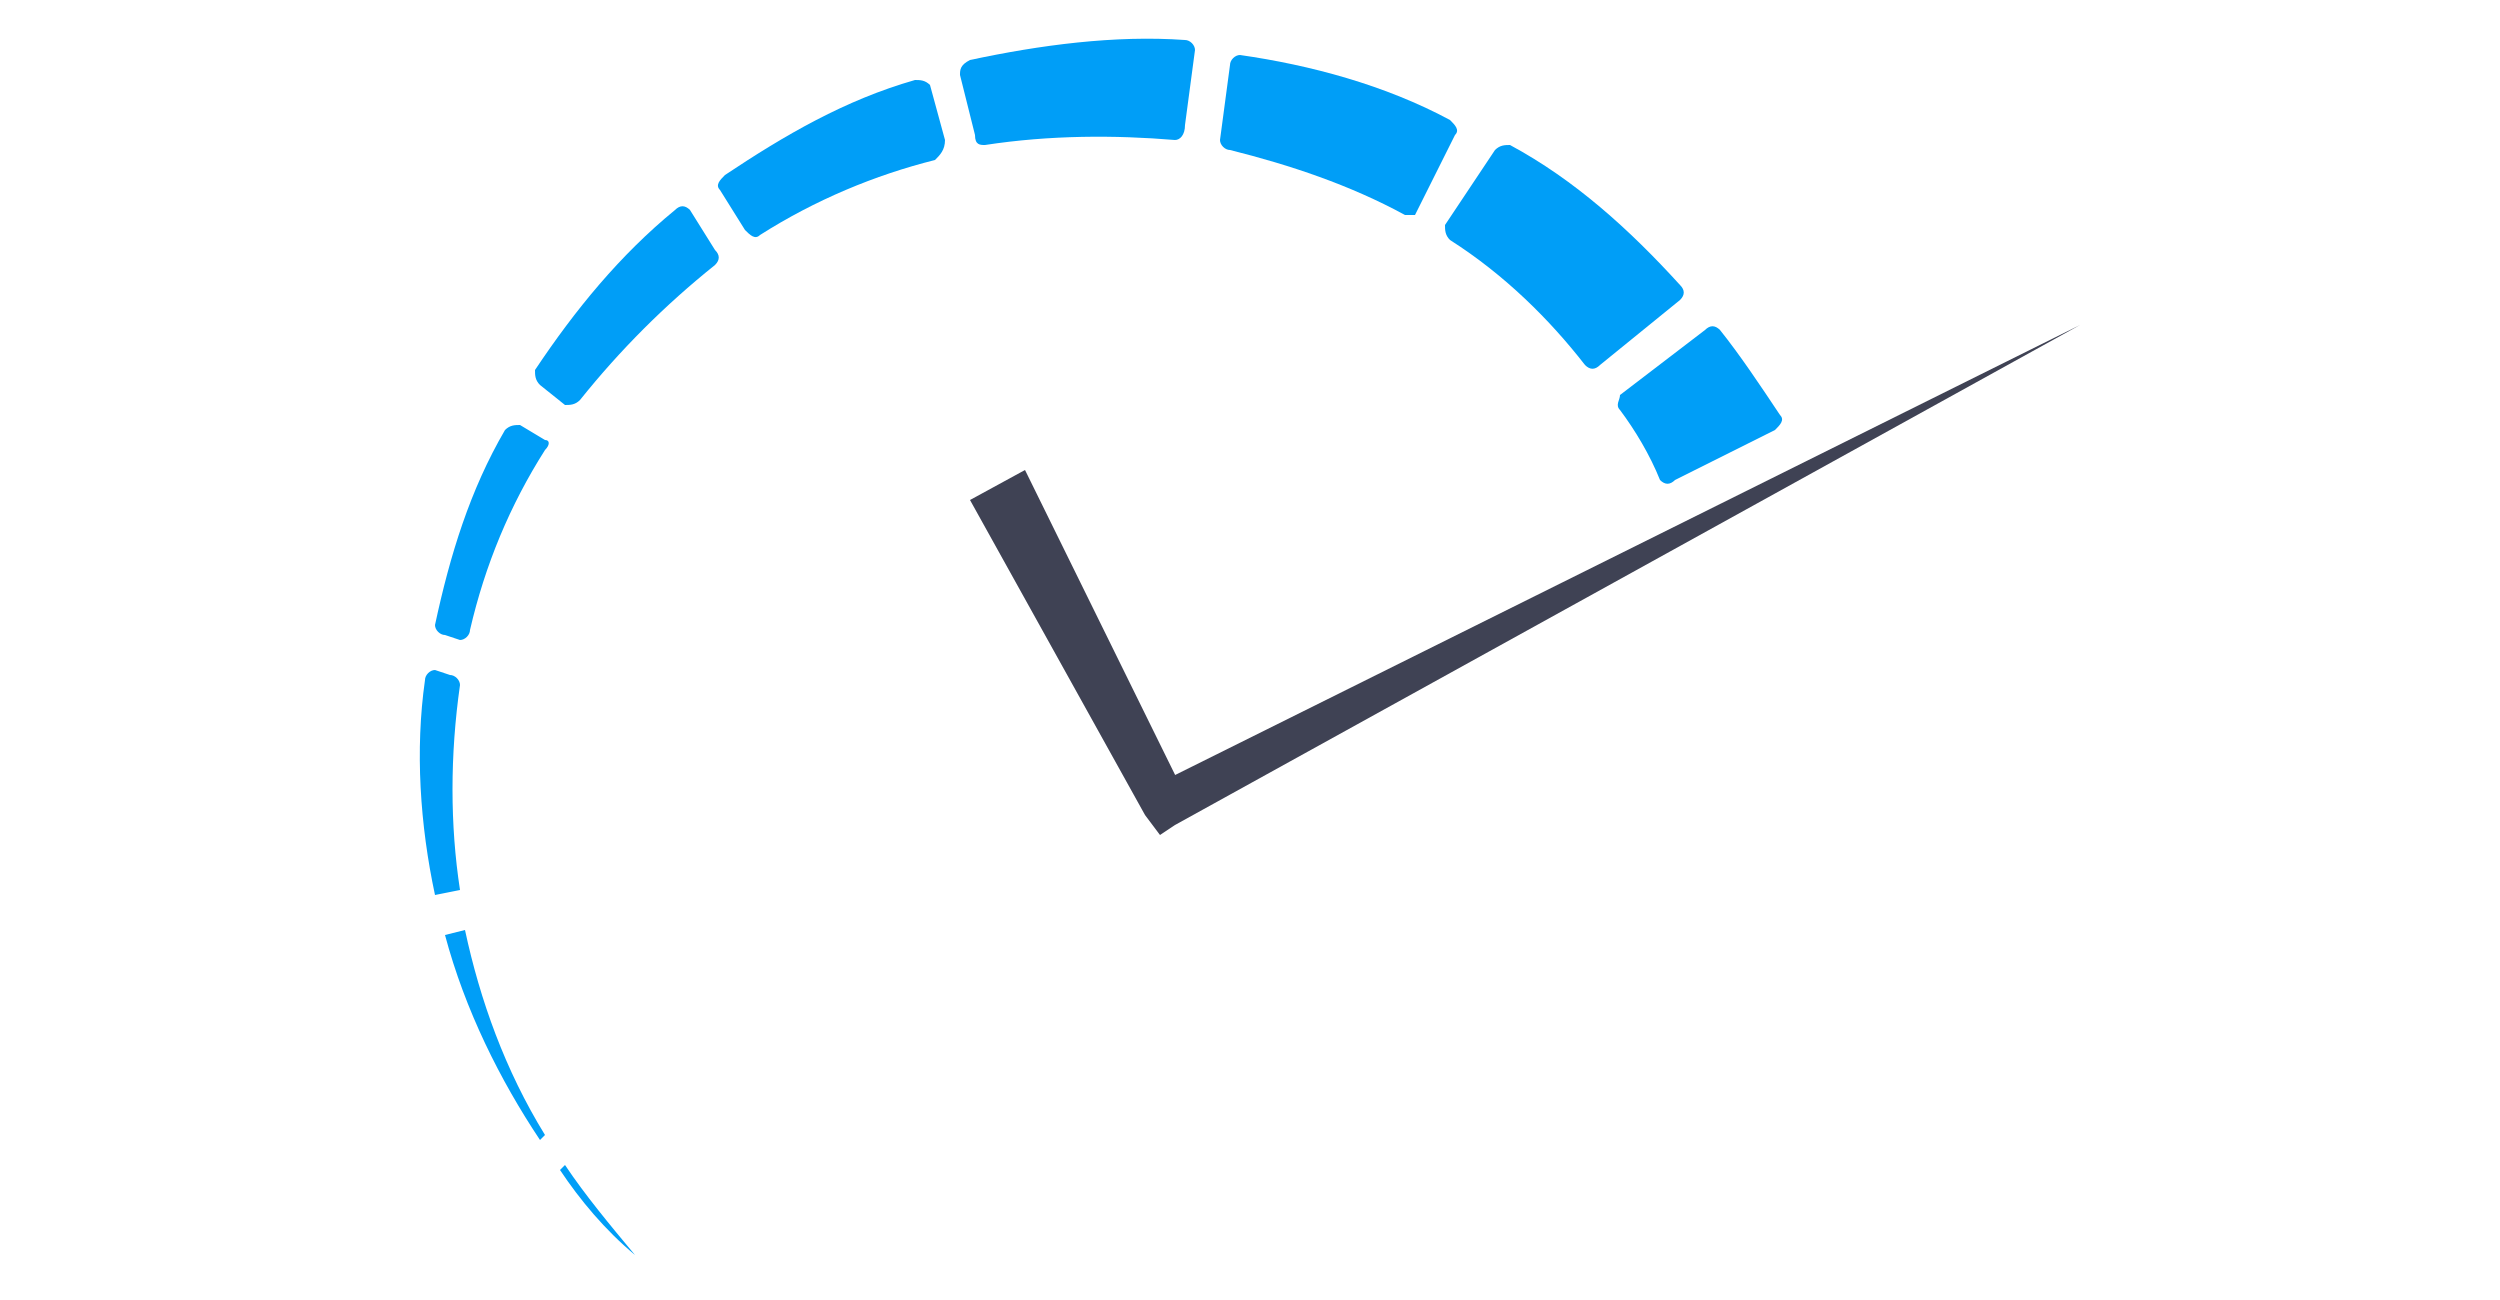 <?xml version="1.0" encoding="utf-8"?>
<!-- Generator: Adobe Illustrator 25.2.1, SVG Export Plug-In . SVG Version: 6.00 Build 0)  -->
<svg version="1.1" id="Layer_1" xmlns="http://www.w3.org/2000/svg" xmlns:xlink="http://www.w3.org/1999/xlink" x="0px" y="0px"
	 viewBox="0 0 50 26" style="enable-background:new 0 0 50 26;" xml:space="preserve">
<style type="text/css">
	.st0{fill:#009EF7;}
	.st1{fill:#3F4254;}
</style>
<g>
	<g>
		<g>
			<path class="st0" d="M33.2,9.6c-0.2-0.5-0.5-1-0.8-1.4c-0.1-0.1,0-0.2,0-0.3l1.7-1.3c0.1-0.1,0.2-0.1,0.3,0
				c0.4,0.5,0.8,1.1,1.2,1.7c0.1,0.1,0,0.2-0.1,0.3l-2,1C33.4,9.7,33.3,9.7,33.2,9.6z"/>
			<path class="st0" d="M31.7,7.3C31,6.4,30.1,5.5,29,4.8c-0.1-0.1-0.1-0.2-0.1-0.3L29.9,3c0.1-0.1,0.2-0.1,0.3-0.1
				c1.3,0.7,2.4,1.7,3.4,2.8c0.1,0.1,0.1,0.2,0,0.3L32,7.3C31.9,7.4,31.8,7.4,31.7,7.3z"/>
			<path class="st0" d="M28.1,4.3c-1.1-0.6-2.3-1-3.5-1.3c-0.1,0-0.2-0.1-0.2-0.2l0.2-1.5c0-0.1,0.1-0.2,0.2-0.2
				c1.4,0.2,2.9,0.6,4.2,1.3c0.1,0.1,0.2,0.2,0.1,0.3l-0.8,1.6C28.3,4.3,28.2,4.3,28.1,4.3z"/>
			<path class="st0" d="M23.5,2.8c-1.2-0.1-2.5-0.1-3.8,0.1c-0.1,0-0.2,0-0.2-0.2l-0.3-1.2c0-0.1,0-0.2,0.2-0.3
				c1.4-0.3,2.9-0.5,4.3-0.4c0.1,0,0.2,0.1,0.2,0.2l-0.2,1.5C23.7,2.7,23.6,2.8,23.5,2.8z"/>
			<path class="st0" d="M18.7,3.2c-1.2,0.3-2.4,0.8-3.5,1.5c-0.1,0.1-0.2,0-0.3-0.1l-0.5-0.8c-0.1-0.1,0-0.2,0.1-0.3
				c1.2-0.8,2.4-1.5,3.8-1.9c0.1,0,0.2,0,0.3,0.1l0.3,1.1C18.9,3,18.8,3.1,18.7,3.2z"/>
			<path class="st0" d="M14.3,5.3c-1,0.8-1.9,1.7-2.7,2.7c-0.1,0.1-0.2,0.1-0.3,0.1l-0.5-0.4c-0.1-0.1-0.1-0.2-0.1-0.3
				c0.8-1.2,1.7-2.3,2.8-3.2c0.1-0.1,0.2-0.1,0.3,0L14.3,5C14.4,5.1,14.4,5.2,14.3,5.3z"/>
			<path class="st0" d="M10.9,9c-0.7,1.1-1.2,2.3-1.5,3.6c0,0.1-0.1,0.2-0.2,0.2l-0.3-0.1c-0.1,0-0.2-0.1-0.2-0.2
				c0.3-1.4,0.7-2.7,1.4-3.9c0.1-0.1,0.2-0.1,0.3-0.1l0.5,0.3C11,8.8,11,8.9,10.9,9z"/>
			<path class="st0" d="M9,13.5c0.1,0,0.2,0.1,0.2,0.2c-0.2,1.4-0.2,2.8,0,4.1l-0.5,0.1c-0.3-1.4-0.4-2.9-0.2-4.3
				c0-0.1,0.1-0.2,0.2-0.2L9,13.5z"/>
			<path class="st0" d="M9.3,18.6c0.3,1.4,0.8,2.8,1.6,4.1l-0.1,0.1c-0.8-1.2-1.5-2.6-1.9-4.1L9.3,18.6z"/>
			<path class="st0" d="M11.3,23.3c0.4,0.6,0.9,1.2,1.4,1.8c-0.6-0.5-1.1-1.1-1.5-1.7L11.3,23.3z"/>
		</g>
	</g>
	<polygon class="st1" points="20.5,9.4 23.7,15.9 23.1,15.7 41.6,6.5 23.5,16.5 23.2,16.7 22.9,16.3 19.4,10 	"/>
</g>
</svg>
